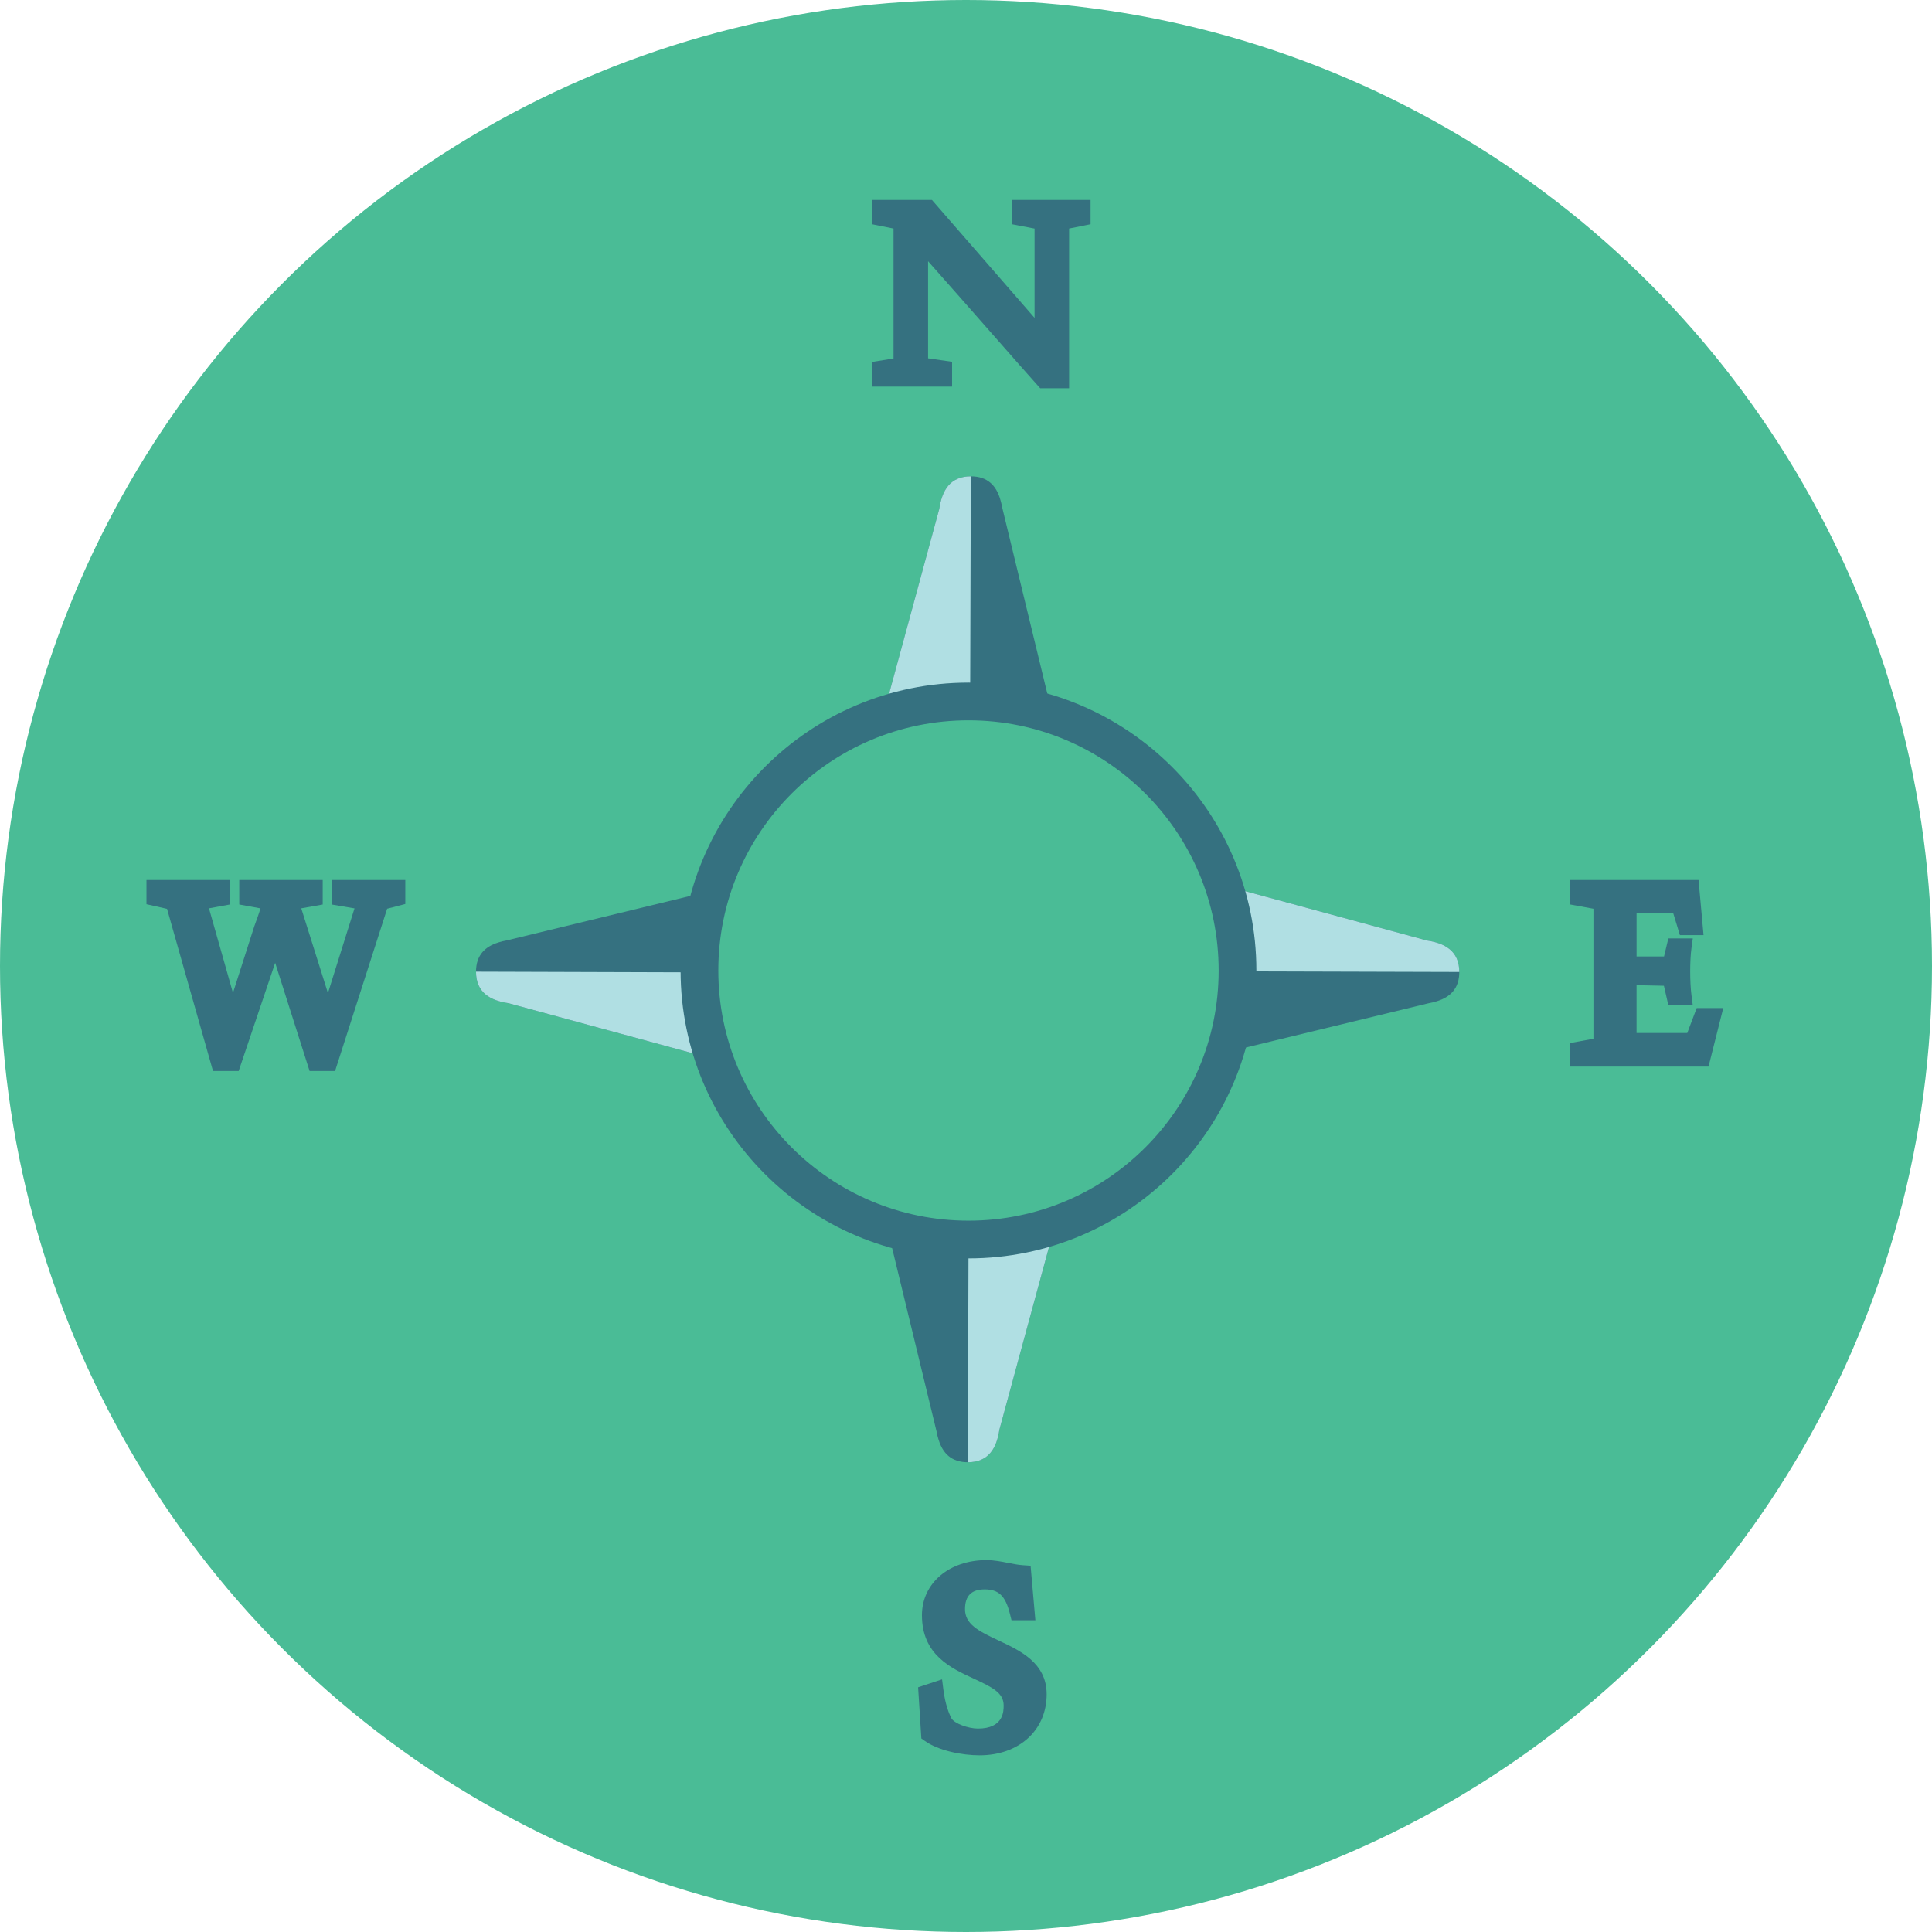 <?xml version="1.0" encoding="UTF-8"?>
<!-- Generator: Adobe Illustrator 19.0.0, SVG Export Plug-In . SVG Version: 6.00 Build 0)  -->
<svg version="1.1" id="Layer_1" xmlns="http://www.w3.org/2000/svg" xmlns:xlink="http://www.w3.org/1999/xlink" x="0px" y="0px" viewBox="0 0 473.654 473.654" style="enable-background:new 0 0 473.654 473.654;" xml:space="preserve">
<circle style="fill:#4ABC96;" cx="236.827" cy="236.827" r="236.827" />
	<g>
		<path style="fill:#357180;" d="M244.89,402.225c-5.149-2.405-8.306-4.069-8.306-7.726c0-3.257,1.582-4.843,4.828-4.843   c3.418,0,5.09,1.615,6.167,5.953l0.404,1.616h5.849l-1.174-13.365l-1.81-0.123c-1.234-0.079-2.464-0.329-3.698-0.568   c-1.705-0.344-3.463-0.688-5.299-0.688c-9.173,0-15.826,5.677-15.826,13.504c0,9.708,7.072,12.965,12.756,15.579   c4.645,2.146,7.273,3.511,7.273,6.552c0,1.395,0,5.669-6.309,5.669c-2.307,0-5.86-1.234-6.548-2.614   c-0.524-1.051-1.466-3.347-1.911-6.896l-0.325-2.558l-5.875,1.945l0.793,12.543l0.823,0.583c3.418,2.446,9.222,3.549,13.451,3.549   c9.685,0,16.447-6.155,16.447-14.966C256.602,407.696,250.114,404.667,244.89,402.225z" />
		<path style="fill:#357180;" d="M81.429,221.772l5.482,0.935l-6.514,20.758l-6.541-20.773l5.258-0.935v-6.009H58.659v6.002   l5.198,0.95c-0.389,1.316-0.92,2.767-1.522,4.42l-5.22,16.301l-5.882-20.728l5.116-0.942v-6.002H35.907v5.931l5.045,1.141   l11.267,39.748h6.294l8.949-26.521l8.436,26.521h6.249l12.767-39.778l4.45-1.163v-5.879H81.433v6.024H81.429z" />
		<path style="fill:#357180;" d="M248.151,54.987l5.482,1.051v21.891L228.48,49.022h-14.685v5.953l5.265,1.058v31.854l-5.265,0.849   v6.039h19.618v-6.077l-5.882-0.849V64.04c4.211,4.734,10.097,11.432,15.34,17.396c5.22,5.946,9.816,11.174,11.522,13.051   l0.628,0.703h7.083V56.03l5.262-1.058v-5.953h-19.214V54.987z" />
		<path style="fill:#357180;" d="M415.964,247.145l-2.307,6.099h-12.434v-11.716l6.705,0.138l1.066,4.66h5.995l-0.307-2.382   c-0.411-3.22-0.411-8.474,0-11.466l0.333-2.412h-5.998l-1.058,4.428h-6.731V223.78h8.956l1.664,5.478h5.796l-1.219-13.511h-31.461   v6.002l5.688,1.043v31.872l-5.688,1.043v5.778h33.903l3.612-14.345h-6.514V247.145z" />
		<path style="fill:#357180;" d="M245.724,170.483l11.125-0.06l-11.17-46.094c-0.12-0.707-0.295-1.38-0.49-2.016l-0.026-0.093l0,0   c-0.991-3.149-3.029-5.441-7.15-5.441c-5.164,0-7.072,3.571-7.722,7.954l-12.468,45.896l12.329-0.06L245.724,170.483z" />
	</g>
	<path style="fill:#B0DFE3;" d="M238.009,116.776c-5.164,0-7.072,3.571-7.722,7.954l-12.468,45.896l20.029-0.213L238.009,116.776z" />
	<path style="fill:#357180;" d="M304.05,245.997l0.056,11.133l46.105-11.166c0.707-0.116,1.369-0.292,2.023-0.49l0.086-0.03l0,0  c3.149-0.98,5.445-3.033,5.445-7.15c0-5.172-3.583-7.072-7.958-7.718l-45.896-12.468l0.06,12.337L304.05,245.997z" />
	<path style="fill:#B0DFE3;" d="M357.765,238.293c0-5.172-3.583-7.072-7.958-7.718l-45.896-12.468l0.206,20.033L357.765,238.293z" />
	<path style="fill:#357180;" d="M229.572,304.772l-11.133,0.067l11.17,46.094c0.12,0.714,0.295,1.38,0.49,2.023l0.034,0.094l0,0  c0.991,3.149,3.029,5.441,7.15,5.441c5.164,0,7.075-3.579,7.722-7.969l12.468-45.888l-12.341,0.067L229.572,304.772z" />
	<path style="fill:#B0DFE3;" d="M237.283,358.491c5.164,0,7.075-3.579,7.722-7.969l12.468-45.888l-20.029,0.213L237.283,358.491z" />
	<path style="fill:#357180;" d="M170.409,230.511l-0.06-11.133l-46.094,11.174c-0.718,0.116-1.387,0.284-2.031,0.49l-0.086,0.03l0,0  c-3.152,0.995-5.437,3.033-5.437,7.143c0,5.179,3.568,7.079,7.95,7.726l45.903,12.475l-0.067-12.344L170.409,230.511z" />
	<path style="fill:#B0DFE3;" d="M116.701,238.218c0,5.179,3.568,7.079,7.95,7.726l45.903,12.475l-0.221-20.033L116.701,238.218z" />
	<path style="fill:#357180;" d="M237.444,167.35c-38.993,0-70.588,31.603-70.588,70.584c0,38.974,31.596,70.577,70.588,70.577  c38.974,0,70.573-31.603,70.573-70.577C308.017,198.953,276.418,167.35,237.444,167.35z M237.444,299.263  c-33.881,0-61.34-27.471-61.34-61.329c0-33.877,27.463-61.336,61.34-61.336c33.869,0,61.325,27.463,61.325,61.336  C298.77,271.796,271.314,299.263,237.444,299.263z" />
</svg>
